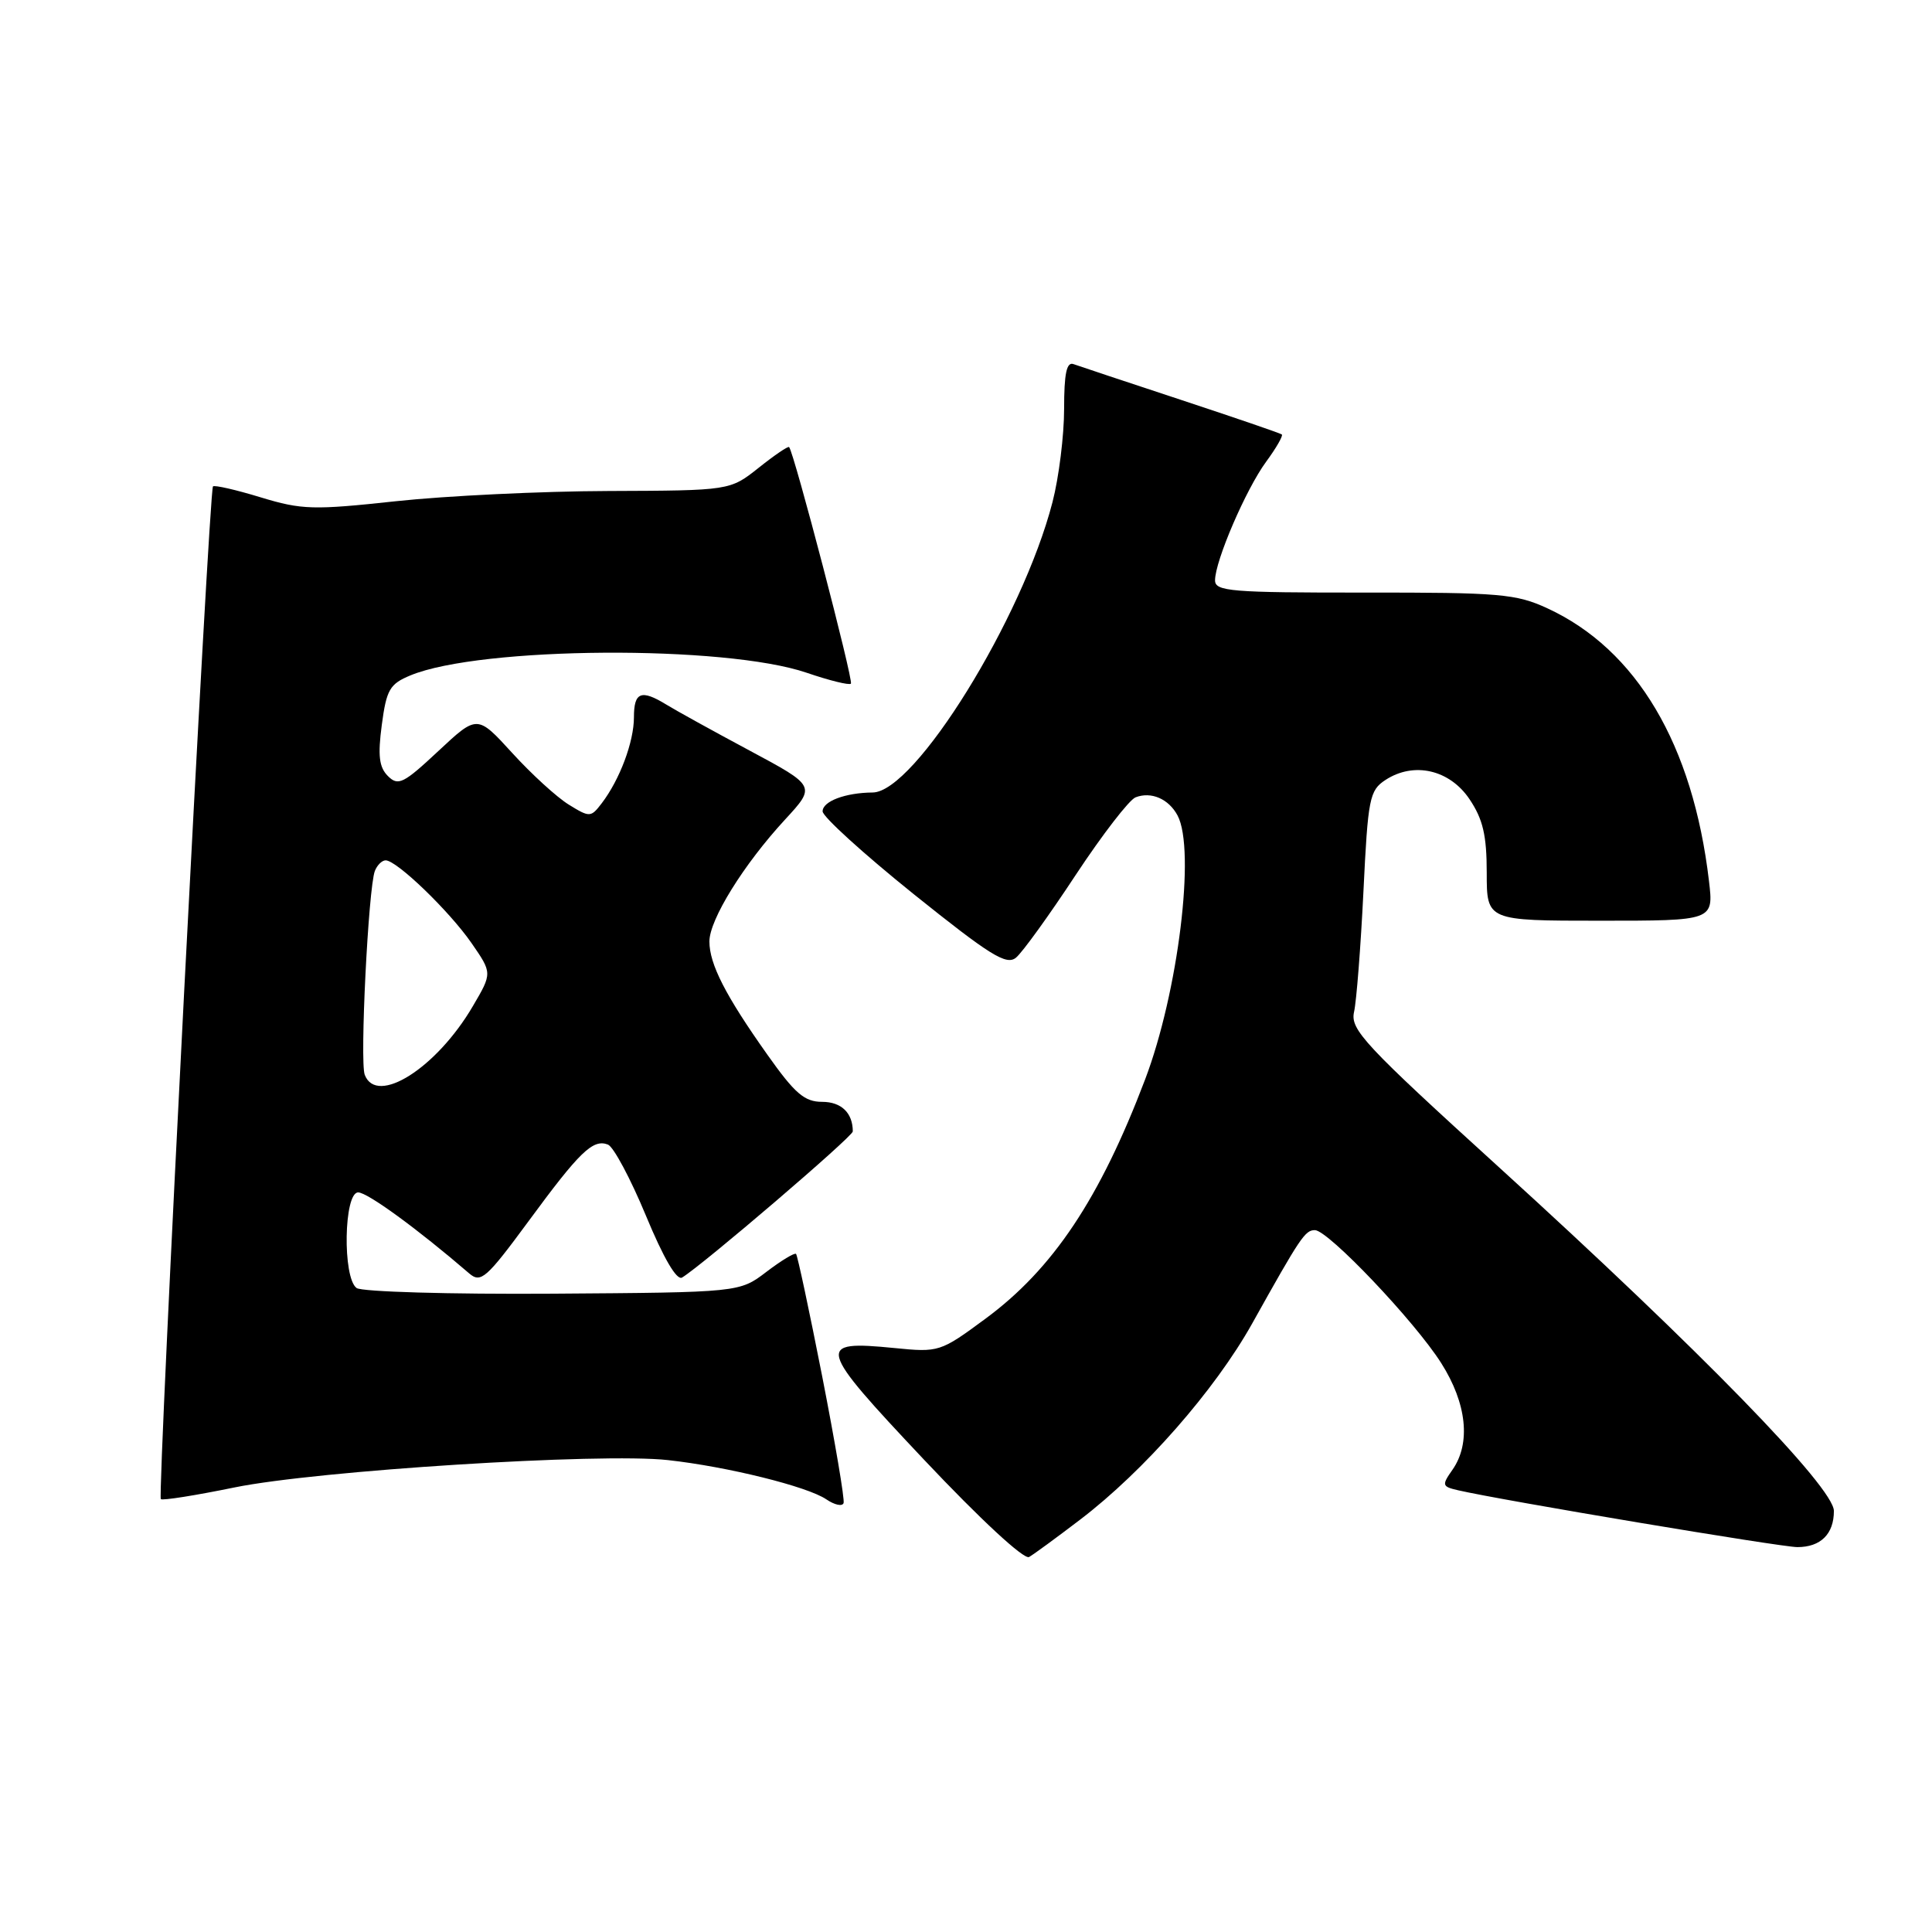<?xml version="1.0" encoding="UTF-8" standalone="no"?>
<!DOCTYPE svg PUBLIC "-//W3C//DTD SVG 1.1//EN" "http://www.w3.org/Graphics/SVG/1.1/DTD/svg11.dtd" >
<svg xmlns="http://www.w3.org/2000/svg" xmlns:xlink="http://www.w3.org/1999/xlink" version="1.1" viewBox="0 0 256 256">
 <g >
 <path fill="currentColor"
d=" M 143.11 201.37 C 151.59 194.91 160.98 184.20 165.91 175.39 C 172.33 163.89 172.93 163.00 174.23 163.00 C 175.98 163.00 187.47 175.09 190.97 180.62 C 194.36 185.96 194.92 191.24 192.46 194.75 C 191.02 196.80 191.07 196.98 193.21 197.47 C 198.98 198.80 235.98 205.00 238.16 205.00 C 241.25 205.00 243.00 203.27 243.00 200.21 C 243.00 197.10 225.31 178.94 198.67 154.71 C 180.74 138.41 178.89 136.42 179.42 134.08 C 179.74 132.66 180.30 125.50 180.66 118.17 C 181.26 105.77 181.46 104.74 183.58 103.35 C 187.34 100.89 192.09 101.98 194.72 105.90 C 196.50 108.55 197.00 110.69 197.00 115.65 C 197.00 122.00 197.00 122.00 212.03 122.00 C 227.07 122.00 227.07 122.00 226.45 116.75 C 224.32 98.66 216.86 86.07 205.05 80.61 C 200.90 78.69 198.74 78.50 180.75 78.52 C 163.13 78.53 161.00 78.36 161.00 76.90 C 161.00 74.33 165.09 64.83 167.77 61.18 C 169.11 59.36 170.04 57.73 169.85 57.57 C 169.66 57.41 163.65 55.35 156.50 52.99 C 149.35 50.63 142.94 48.50 142.25 48.25 C 141.33 47.91 141.00 49.49 141.00 54.18 C 141.00 57.70 140.31 63.26 139.46 66.54 C 135.48 81.95 121.22 104.98 115.63 105.01 C 112.02 105.04 109.00 106.17 109.00 107.51 C 109.00 108.21 114.43 113.14 121.06 118.47 C 131.21 126.61 133.36 127.95 134.63 126.89 C 135.47 126.20 139.03 121.27 142.54 115.93 C 146.06 110.60 149.63 105.97 150.47 105.65 C 152.54 104.85 154.85 105.85 156.03 108.05 C 158.44 112.56 156.12 131.48 151.73 143.04 C 145.73 158.84 139.52 168.15 130.56 174.75 C 124.60 179.15 124.40 179.21 118.50 178.62 C 108.03 177.59 108.24 178.35 122.43 193.41 C 129.93 201.36 135.70 206.70 136.36 206.31 C 136.99 205.95 140.03 203.72 143.11 201.37 Z  M 108.95 182.40 C 107.23 173.65 105.67 166.34 105.48 166.15 C 105.29 165.96 103.52 167.03 101.55 168.53 C 97.98 171.25 97.98 171.25 73.24 171.42 C 59.63 171.51 47.94 171.17 47.25 170.67 C 45.37 169.29 45.56 158.00 47.46 158.00 C 48.69 158.00 55.34 162.85 62.18 168.74 C 63.71 170.05 64.45 169.40 70.01 161.85 C 76.82 152.58 78.56 150.90 80.55 151.66 C 81.29 151.94 83.55 156.17 85.58 161.06 C 87.92 166.71 89.67 169.71 90.38 169.28 C 93.10 167.63 113.00 150.60 113.00 149.92 C 113.00 147.47 111.48 146.00 108.94 146.00 C 106.60 146.00 105.33 144.91 101.68 139.75 C 96.13 131.92 94.00 127.75 94.00 124.75 C 94.00 121.86 98.55 114.52 104.03 108.59 C 108.11 104.16 108.11 104.16 99.30 99.44 C 94.46 96.85 89.50 94.11 88.29 93.36 C 84.96 91.32 84.00 91.69 84.00 95.03 C 84.00 98.30 82.12 103.31 79.73 106.44 C 78.29 108.32 78.14 108.33 75.37 106.62 C 73.79 105.65 70.42 102.57 67.87 99.77 C 63.24 94.70 63.24 94.70 58.08 99.52 C 53.47 103.83 52.76 104.19 51.40 102.83 C 50.23 101.66 50.05 100.12 50.59 96.05 C 51.21 91.37 51.64 90.63 54.39 89.49 C 63.68 85.65 96.07 85.44 106.91 89.15 C 109.89 90.17 112.52 90.82 112.75 90.59 C 113.12 90.21 105.20 59.90 104.56 59.24 C 104.42 59.09 102.60 60.33 100.52 61.99 C 96.72 65.00 96.72 65.00 80.61 65.06 C 71.75 65.09 59.10 65.70 52.50 66.41 C 41.50 67.60 40.00 67.56 34.54 65.90 C 31.27 64.90 28.42 64.25 28.22 64.45 C 27.70 64.96 20.84 198.18 21.31 198.64 C 21.52 198.85 25.92 198.15 31.09 197.09 C 42.02 194.86 79.61 192.48 88.50 193.47 C 96.39 194.34 106.99 196.97 109.49 198.67 C 110.59 199.42 111.62 199.64 111.78 199.16 C 111.94 198.69 110.66 191.14 108.95 182.40 Z  M 48.33 142.42 C 47.66 140.68 48.81 117.67 49.67 115.41 C 49.97 114.64 50.61 114.00 51.10 114.00 C 52.57 114.00 59.51 120.69 62.47 124.95 C 65.23 128.94 65.23 128.94 62.65 133.33 C 57.85 141.53 49.92 146.56 48.33 142.42 Z "/>
</g>
</svg>